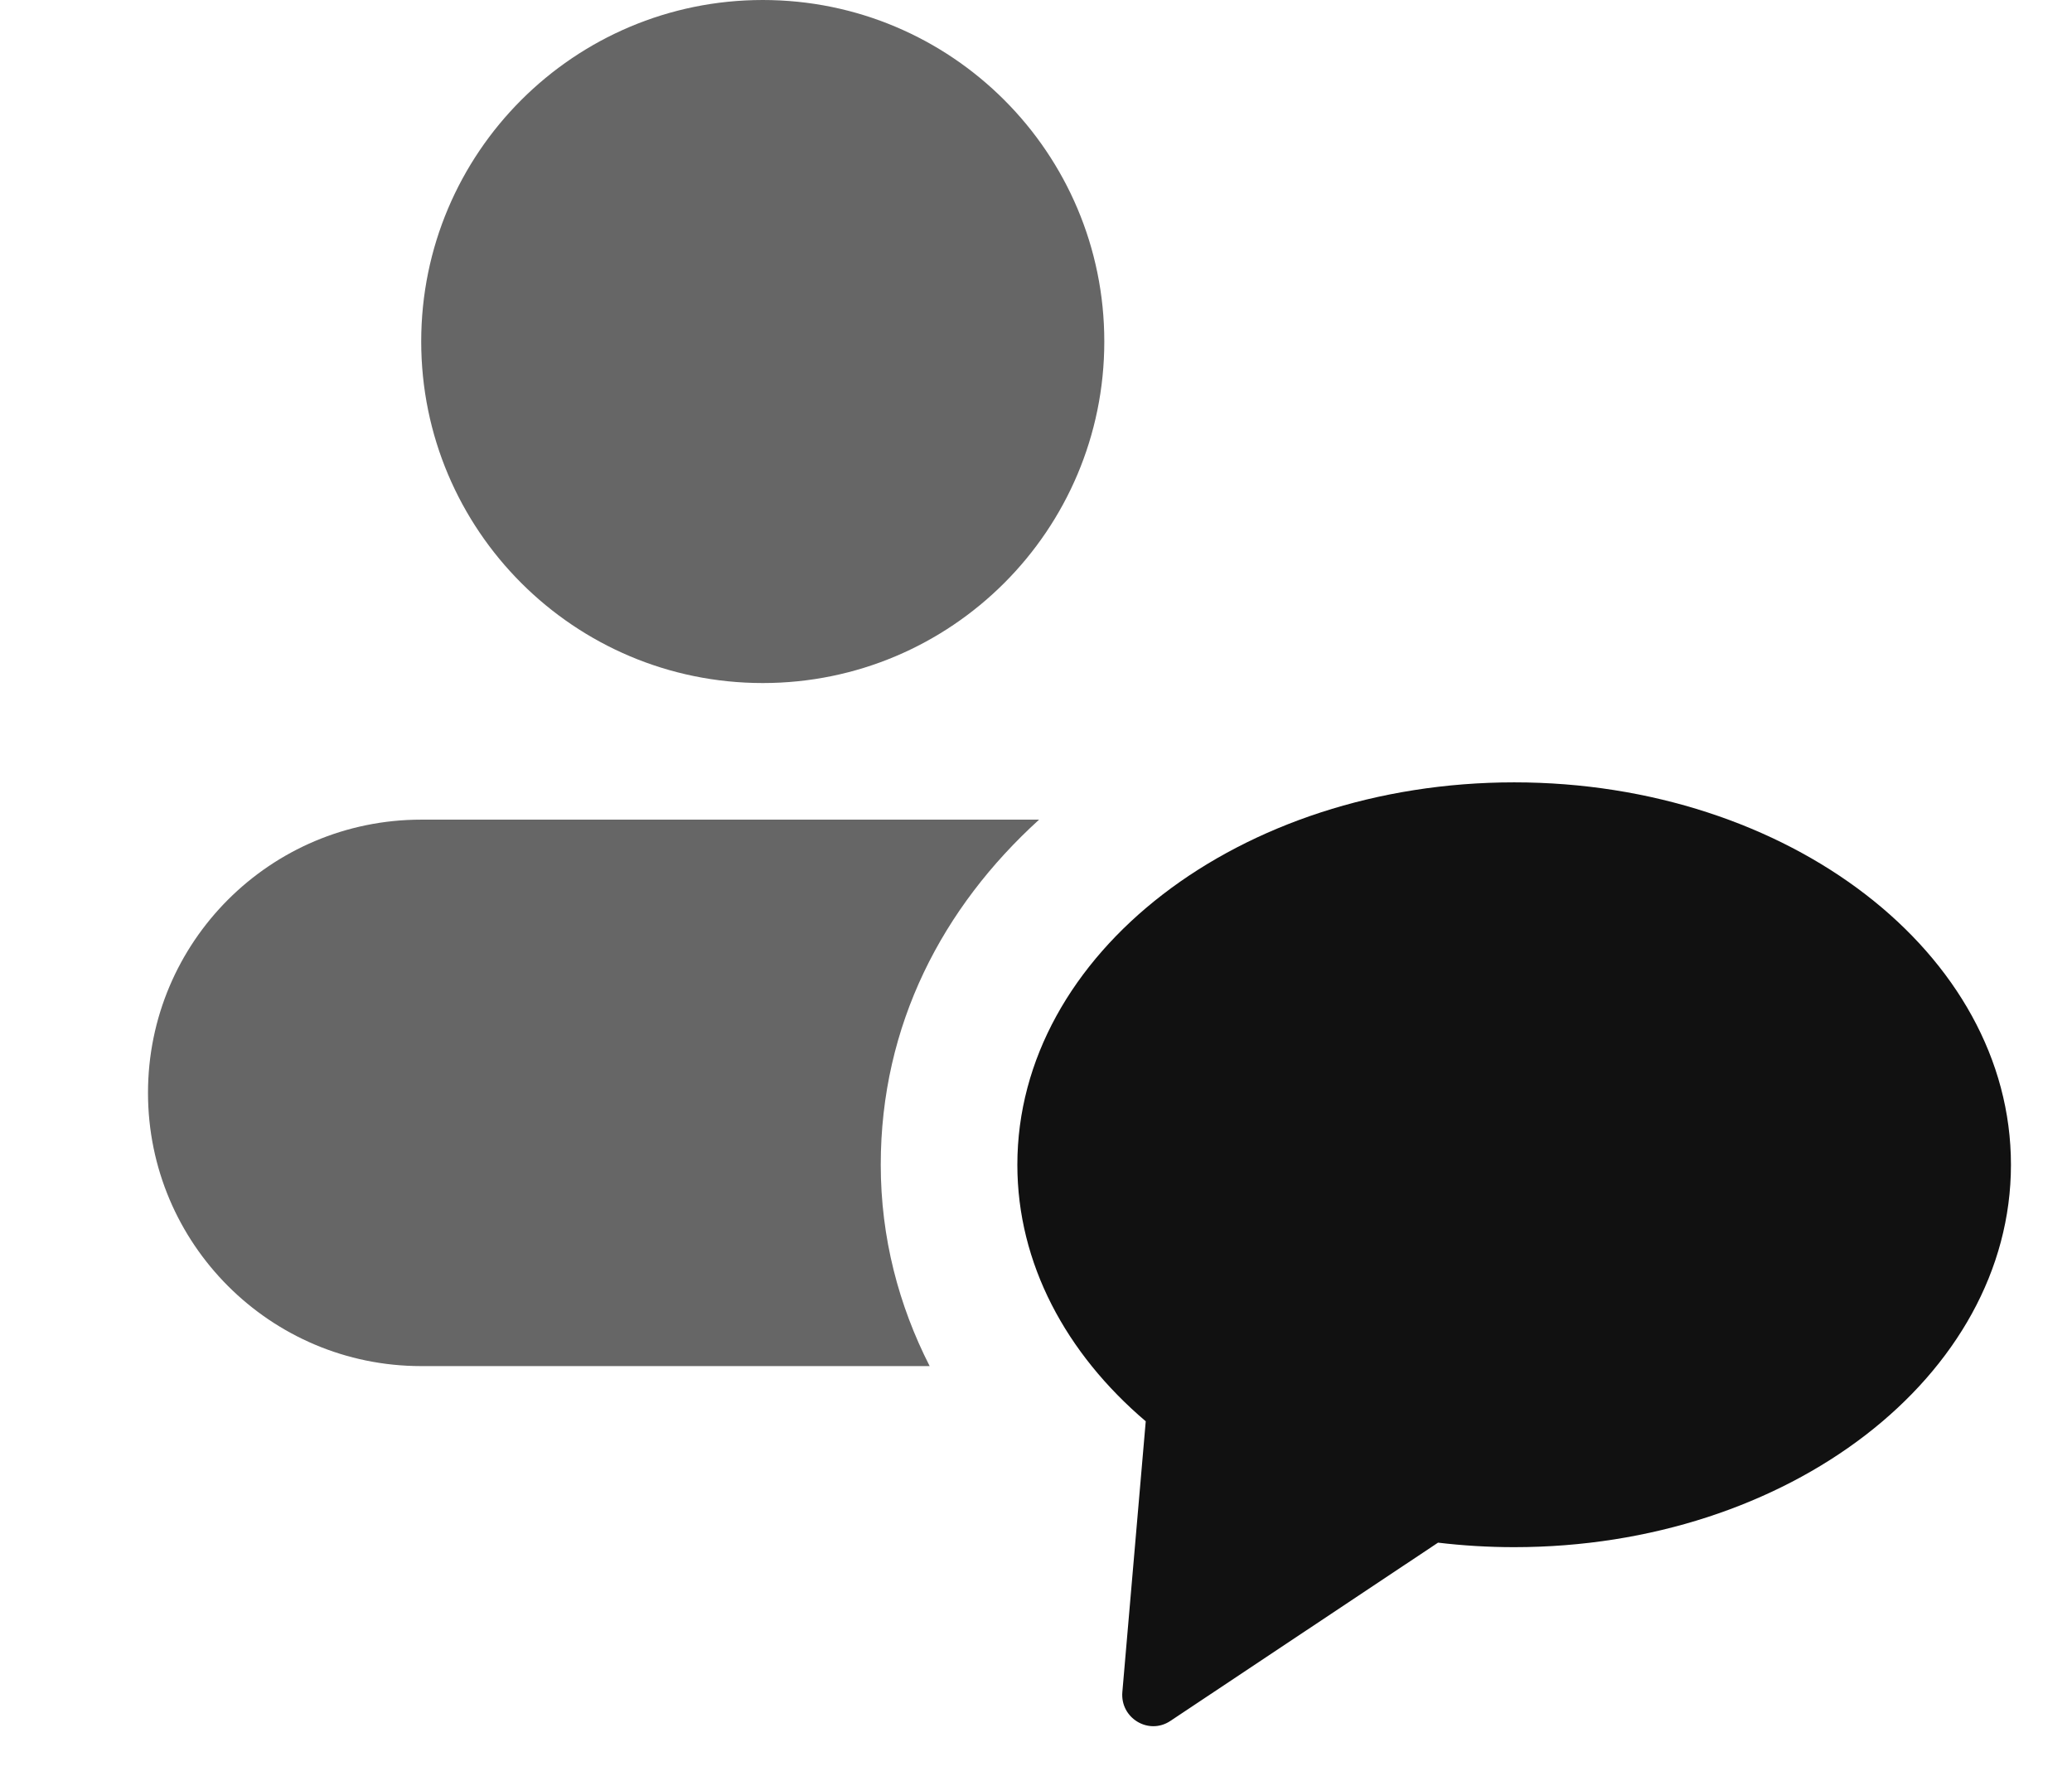 <svg width="28" height="24" viewBox="0 0 28 24" fill="none" xmlns="http://www.w3.org/2000/svg">
<path d="M10.308 9.231C12.857 9.231 14.923 7.164 14.923 4.615C14.923 2.066 12.857 0 10.308 0C7.759 0 5.692 2.066 5.692 4.615C5.692 7.164 7.759 9.231 10.308 9.231Z" fill="#666666"/>
<path d="M5.692 11.077C3.653 11.077 2 12.73 2 14.769C2 16.808 3.653 18.462 5.692 18.462H12.563C12.145 17.642 11.902 16.726 11.902 15.741C11.902 13.848 12.74 12.26 14.042 11.077H5.692Z" fill="#666666"/>
<path fill-rule="evenodd" clip-rule="evenodd" d="M15.815 23.258C15.522 23.453 15.136 23.219 15.167 22.866L15.483 19.208C14.405 18.291 13.748 17.075 13.748 15.741C13.748 12.887 16.754 10.573 20.462 10.573C24.169 10.573 27.175 12.887 27.175 15.741C27.175 18.595 24.169 20.909 20.462 20.909C20.112 20.909 19.768 20.888 19.433 20.848L15.815 23.258Z" fill="#111111"/>
</svg>
